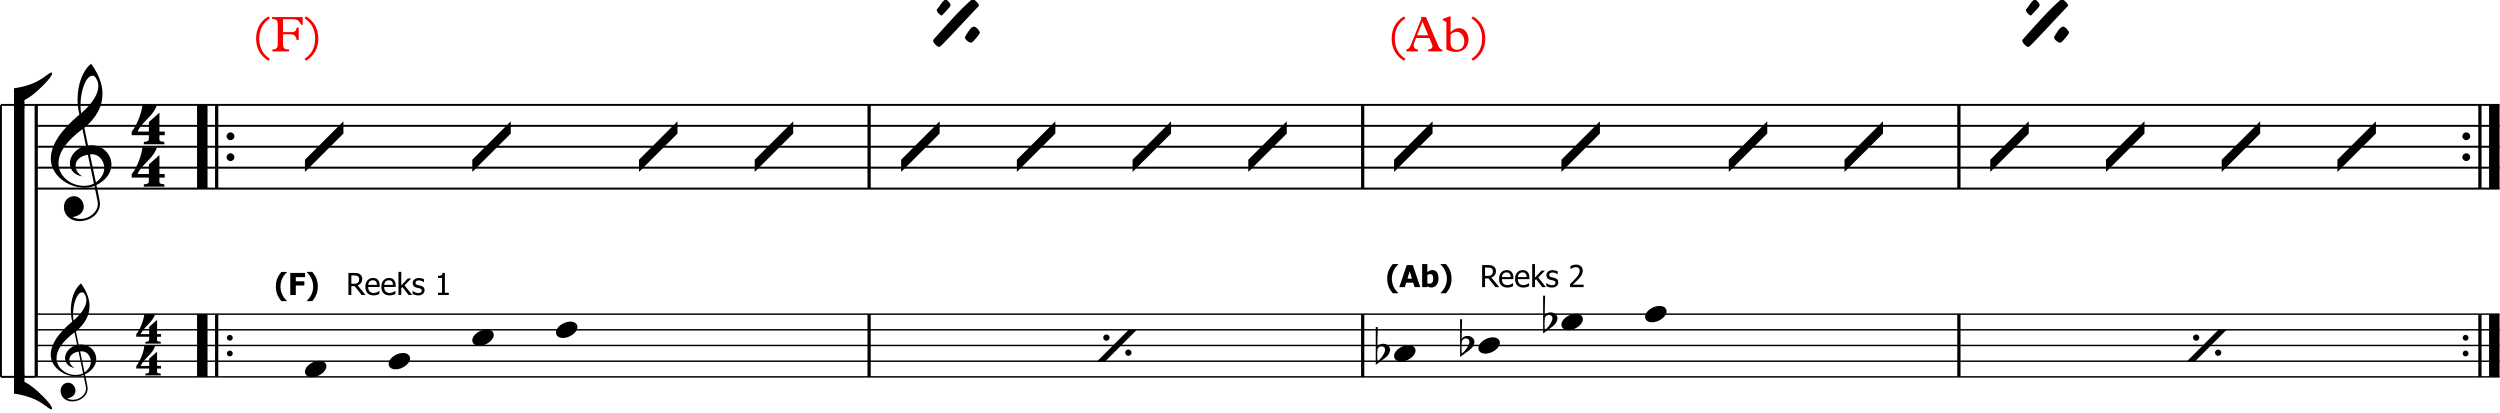 <svg clip-rule="evenodd" fill-rule="evenodd" stroke-linejoin="round" stroke-miterlimit="2" viewBox="0 0 508 84" xmlns="http://www.w3.org/2000/svg"><path d="m7.364 21.317v55.262" fill="none" stroke="#000" stroke-width=".66"/><path d="m3.91 21.317v55.262" fill="none" stroke="#000" stroke-width="2.13"/><path d="m10.584 14.911c0-.119-.068-.17-.221-.17-.136 0-.918.578-1.666 1.105-1.632 1.139-3.588 1.768-5.849 2.091v3.894h2.125v-1.513c1.02-.476 2.194-1.36 3.894-3.061 1.139-1.173 1.717-1.955 1.717-2.346z" fill-rule="nonzero"/><path d="m10.584 83.01c0-.391-.578-1.173-1.717-2.347-1.7-1.7-2.874-2.584-3.894-3.06v-1.514h-2.125v3.894c2.261.323 4.217.952 5.849 2.092.748.527 1.53 1.105 1.666 1.105.153 0 .221-.051.221-.17z" fill-rule="nonzero"/><path d="m.191 21.317v55.262" fill="none" stroke="#000" stroke-width=".4"/><path d="m.191 21.317h6.908" fill="none" stroke="#000" stroke-width=".4"/><path d="m.191 76.579h6.908" fill="none" stroke="#000" stroke-width=".4"/><path d="m41.106 21.317v17.004" fill="none" stroke="#000" stroke-width="2.13"/><path d="m44.028 21.317v17.004" fill="none" stroke="#000" stroke-width=".66"/><path d="m46.818 26.898c-.408 0-.782.357-.782.816 0 .391.391.766.782.766.459 0 .816-.375.816-.766 0-.459-.357-.816-.816-.816z" fill-rule="nonzero"/><path d="m46.818 31.149c-.408 0-.782.357-.782.816 0 .391.391.765.782.765.459 0 .816-.374.816-.765 0-.459-.357-.816-.816-.816z" fill-rule="nonzero"/><path d="m41.106 63.826v12.753" fill="none" stroke="#000" stroke-width="2.13"/><path d="m44.028 63.826v12.753" fill="none" stroke="#000" stroke-width=".66"/><path d="m46.685 68.046c-.306 0-.587.268-.587.612 0 .294.294.574.587.574.344 0 .612-.28.612-.574 0-.344-.268-.612-.612-.612z" fill-rule="nonzero"/><path d="m46.685 71.234c-.306 0-.587.268-.587.612 0 .294.294.574.587.574.344 0 .612-.28.612-.574 0-.344-.268-.612-.612-.612z" fill-rule="nonzero"/><path d="m176.603 21.317v17.004" fill="none" stroke="#000" stroke-width=".66"/><path d="m176.603 63.826v12.753" fill="none" stroke="#000" stroke-width=".66"/><path d="m276.897 21.317v17.004" fill="none" stroke="#000" stroke-width=".66"/><path d="m276.897 63.826v12.753" fill="none" stroke="#000" stroke-width=".66"/><path d="m398.048 21.317v17.004" fill="none" stroke="#000" stroke-width=".66"/><path d="m398.048 63.826v12.753" fill="none" stroke="#000" stroke-width=".66"/><path d="m503.921 21.317v17.004" fill="none" stroke="#000" stroke-width=".66"/><path d="m506.844 21.317v17.004" fill="none" stroke="#000" stroke-width="2.13"/><path d="m501.132 26.898c-.409 0-.783.357-.783.816 0 .391.391.766.783.766.459 0 .816-.375.816-.766 0-.459-.357-.816-.816-.816z" fill-rule="nonzero"/><path d="m501.132 31.149c-.409 0-.783.357-.783.816 0 .391.391.765.783.765.459 0 .816-.374.816-.765 0-.459-.357-.816-.816-.816z" fill-rule="nonzero"/><path d="m503.921 63.826v12.753" fill="none" stroke="#000" stroke-width=".66"/><path d="m506.844 63.826v12.753" fill="none" stroke="#000" stroke-width="2.13"/><path d="m500.999 68.046c-.306 0-.587.268-.587.612 0 .294.293.574.587.574.344 0 .612-.28.612-.574 0-.344-.268-.612-.612-.612z" fill-rule="nonzero"/><path d="m500.999 71.234c-.306 0-.587.268-.587.612 0 .294.293.574.587.574.344 0 .612-.28.612-.574 0-.344-.268-.612-.612-.612z" fill-rule="nonzero"/><path d="m54.853 11.947c-1.391-.849-2.168-2.25-2.168-4.112 0-1.861.777-3.263 2.168-4.112l-.317-.388c-1.647.971-2.496 2.547-2.496 4.5 0 1.954.849 3.529 2.496 4.501z" fill="#f60000" fill-rule="nonzero"/><path d="m60.704 5.605h-.43c-.072.655-.297.921-1.084.921h-1.678v-2.619h1.974c.88 0 1.259.236 1.709 1.136h.306v-1.575h-6.208v.388c.89 0 1.145.328 1.145 1.115v4.051c0 .665-.245 1.033-1.084 1.033v.389h3.396v-.389c-.931 0-1.238-.246-1.238-1.023v-2.066h1.483c.788 0 1.136.317 1.289 1.156h.42z" fill="#f60000" fill-rule="nonzero"/><path d="m61.868 3.723c1.391.849 2.169 2.251 2.169 4.112 0 1.862-.778 3.263-2.169 4.112l.317.389c1.647-.972 2.496-2.547 2.496-4.501 0-1.953-.849-3.529-2.496-4.5z" fill="#f60000" fill-rule="nonzero"/><path d="m189.687 8.043c-.05.049-.082.115-.082.196 0 .441.817 1.307 1.274 1.307.311 0 5.049-5.244 8.007-8.333.032-.032.049-.065.049-.098 0-.359-.964-1.307-1.291-1.307-.049 0-.082.017-.115.049-2.401 2.01-5.686 5.768-7.842 8.186zm6.454-.637c-.049.065-.066.131-.066.18 0 .425.768 1.094 1.258 1.094.392 0 1.781-1.879 1.781-1.993 0-.392-.735-1.274-1.192-1.274-.654 0-1.308 1.225-1.781 1.993zm-5.752-5.506c-.033.049-.049.098-.049.163 0 .376.703 1.095 1.046 1.095.327-.327.621-.637.866-.915.457-.458.898-.981.898-1.16 0-.425-.62-1.144-1.013-1.144-.506 0-1.372 1.634-1.748 1.961z" fill-rule="nonzero"/><path d="m285.597 11.947c-1.391-.849-2.169-2.25-2.169-4.112 0-1.861.778-3.263 2.169-4.112l-.317-.388c-1.647.971-2.496 2.547-2.496 4.5 0 1.954.849 3.529 2.496 4.501z" fill="#f60000" fill-rule="nonzero"/><path d="m290.966 8.971c.256.613.062 1.002-.757 1.084v.389h2.864v-.389c-.378 0-.572-.215-.777-.685l-2.537-5.902h-1.094l.164.327-2.056 5.114c-.297.737-.461 1.013-.993 1.146v.389h2.353v-.389c-.777-.041-1.033-.655-.757-1.371l.368-.961h2.701zm-.757-1.801h-2.25l1.095-2.772z" fill="#f60000" fill-rule="nonzero"/><path d="m293.902 10.045c.777.368 1.35.511 1.933.511 1.514 0 2.577-1.033 2.577-2.496 0-.992-.583-2.332-1.923-2.332-.644 0-1.135.225-1.728.818v-3.211h-.256l-1.33.511v.235l.727.399zm.859-3.028c.317-.348.767-.552 1.237-.552.952 0 1.555.971 1.555 1.994 0 .573-.307 1.657-1.442 1.657-.675 0-1.35-.358-1.35-1.37z" fill="#f60000" fill-rule="nonzero"/><path d="m298.994 3.723c1.391.849 2.169 2.251 2.169 4.112 0 1.862-.778 3.263-2.169 4.112l.317.389c1.647-.972 2.496-2.547 2.496-4.501 0-1.953-.849-3.529-2.496-4.5z" fill="#f60000" fill-rule="nonzero"/><path d="m410.998 8.043c-.049.049-.081.115-.081.196 0 .441.817 1.307 1.274 1.307.311 0 5.049-5.244 8.006-8.333.033-.032.049-.065.049-.098 0-.359-.964-1.307-1.29-1.307-.049 0-.082.017-.115.049-2.402 2.01-5.686 5.768-7.843 8.186zm6.454-.637c-.049.065-.065.131-.065.18 0 .425.768 1.094 1.258 1.094.392 0 1.781-1.879 1.781-1.993 0-.392-.735-1.274-1.193-1.274-.653 0-1.307 1.225-1.781 1.993zm-5.751-5.506c-.033.049-.049.098-.049.163 0 .376.703 1.095 1.046 1.095.326-.327.621-.637.866-.915.457-.458.898-.981.898-1.16 0-.425-.621-1.144-1.013-1.144-.506 0-1.372 1.634-1.748 1.961z" fill-rule="nonzero"/><path d="m33.476 27.468v-.72h-1.079v-3.856l-2.142 1.903v1.953h-2.314c.257-.651.96-1.542 2.108-2.69 1.046-1.046 1.645-1.971 1.817-2.742h-2.931c-.137 1.679-1.131 4.13-2.176 5.466v.686h3.496c0 .6-.017.942-.052 1.028-.102.189-.428.309-.959.343l-.035.48h4.216l-.068-.497c-.823-.069-.977-.155-.977-.583 0-.051 0-.154.017-.326v-.445z" fill-rule="nonzero"/><path d="m33.476 36.084v-.72h-1.079v-3.856l-2.142 1.903v1.953h-2.314c.257-.651.96-1.542 2.108-2.69 1.046-1.046 1.645-1.971 1.817-2.742h-2.931c-.137 1.679-1.131 4.13-2.176 5.466v.686h3.496c0 .6-.017.942-.052 1.028-.102.189-.428.308-.959.343l-.035.48h4.216l-.068-.497c-.823-.069-.977-.155-.977-.583 0-.051 0-.154.017-.326v-.445z" fill-rule="nonzero"/><path d="m32.727 68.428v-.54h-.81v-2.892l-1.606 1.427v1.465h-1.735c.192-.488.719-1.157 1.581-2.018.784-.784 1.233-1.478 1.362-2.056h-2.198c-.103 1.259-.848 3.097-1.632 4.1v.514h2.622c0 .45-.013.707-.039.771-.077.141-.321.231-.72.257l-.025.36h3.161l-.051-.373c-.617-.051-.733-.116-.733-.437 0-.038 0-.115.013-.244v-.334z" fill-rule="nonzero"/><path d="m32.727 74.89v-.54h-.81v-2.892l-1.606 1.427v1.465h-1.735c.192-.488.719-1.157 1.581-2.018.784-.784 1.233-1.478 1.362-2.056h-2.198c-.103 1.259-.848 3.097-1.632 4.1v.514h2.622c0 .45-.013.707-.039.771-.077.141-.321.231-.72.257l-.025.36h3.161l-.051-.373c-.617-.051-.733-.116-.733-.437 0-.038 0-.116.013-.244v-.334z" fill-rule="nonzero"/><path d="m7.099 38.321h500.807" fill="none" stroke="#000" stroke-width=".4"/><path d="m7.099 34.07h500.807" fill="none" stroke="#000" stroke-width=".4"/><path d="m7.099 29.819h500.807" fill="none" stroke="#000" stroke-width=".4"/><path d="m7.099 25.568h500.807" fill="none" stroke="#000" stroke-width=".4"/><path d="m7.099 21.317h500.807" fill="none" stroke="#000" stroke-width=".4"/><path d="m19.18 37.756.646 3.146c.034.187.051.357.051.527 0 1.666-1.701 3.061-3.537 3.061-.561 0-1.105-.136-1.615-.391 1.309-.136 2.295-.936 2.295-2.109 0-1.037-.85-2.125-1.938-2.125-1.241 0-2.092.952-2.092 2.193 0 1.735 1.412 2.874 3.112 2.874 2.278 0 4.217-1.479 4.217-3.605 0-.476-.748-3.843-.731-3.724 1.819-.884 3.06-2.448 3.06-4.098 0-2.261-1.819-3.995-4.08-3.995-.034 0-.273.017-.681.051l-.748-3.588c2.534-2.143 3.69-4.421 3.69-6.921 0-1.921-.765-3.961-2.312-6.104-1.752 1.411-2.755 4.234-2.755 7.244 0 1.071.136 2.108.374 3.094-3.877 3.248-5.815 6.241-5.815 8.978 0 3.214 3.316 5.883 6.92 5.883.799 0 1.395-.119 1.939-.391zm-.051-22.342c.561.578.85 1.258.85 2.057 0 1.649-1.173 3.503-3.469 5.543-.119-.493-.153-1.037-.153-1.632 0-2.857 1.054-6.002 2.466-6.002.119 0 .221.017.306.034zm.357 21.645-1.208-5.679c.239-.017.375-.034.426-.034 1.462 0 2.482 1.377 2.482 2.789 0 1.122-.595 2.108-1.7 2.924zm-1.633-5.611 1.225 5.849c-.595.323-1.259.459-2.058.459-2.754 0-5.135-2.057-5.135-4.557 0-2.261 1.683-4.591 4.863-6.971l.714 3.401c-1.768.374-3.264 1.87-3.264 3.553 0 1.429 1.02 2.432 2.55 2.67-.935-.578-1.394-1.309-1.394-2.176 0-1.174 1.088-2.041 2.499-2.228z" fill-rule="nonzero"/><path d="m7.099 76.579h500.807" fill="none" stroke="#000" stroke-width=".3"/><path d="m7.099 73.391h500.807" fill="none" stroke="#000" stroke-width=".3"/><path d="m7.099 70.202h500.807" fill="none" stroke="#000" stroke-width=".3"/><path d="m7.099 67.014h500.807" fill="none" stroke="#000" stroke-width=".3"/><path d="m7.099 63.826h500.807" fill="none" stroke="#000" stroke-width=".3"/><g fill-rule="nonzero"><path d="m16.956 76.188.485 2.359c.026.14.038.268.038.395 0 1.25-1.275 2.296-2.652 2.296-.421 0-.829-.102-1.212-.294.982-.102 1.722-.701 1.722-1.581 0-.778-.638-1.594-1.454-1.594-.931 0-1.569.714-1.569 1.645 0 1.301 1.059 2.155 2.334 2.155 1.709 0 3.163-1.109 3.163-2.703 0-.357-.561-2.882-.548-2.793 1.364-.663 2.295-1.837 2.295-3.074 0-1.696-1.365-2.996-3.061-2.996-.025 0-.204.012-.51.038l-.561-2.691c1.9-1.607 2.767-3.316 2.767-5.19 0-1.441-.573-2.972-1.734-4.578-1.313 1.058-2.066 3.175-2.066 5.432 0 .804.102 1.581.281 2.321-2.908 2.436-4.362 4.68-4.362 6.734 0 2.41 2.487 4.412 5.191 4.412.599 0 1.045-.089 1.453-.293zm-.038-16.757c.421.433.638.943.638 1.543 0 1.237-.88 2.627-2.602 4.157-.089-.37-.114-.778-.114-1.224 0-2.143.79-4.502 1.849-4.502.089 0 .165.013.229.026zm.268 16.234-.905-4.26c.178-.012.28-.025.318-.025 1.097 0 1.862 1.033 1.862 2.091 0 .842-.446 1.582-1.275 2.194zm-1.224-4.209.918 4.387c-.446.243-.944.345-1.543.345-2.066 0-3.851-1.543-3.851-3.418 0-1.696 1.262-3.443 3.647-5.229l.535 2.551c-1.326.28-2.448 1.403-2.448 2.665 0 1.071.765 1.824 1.913 2.002-.702-.433-1.046-.982-1.046-1.632 0-.88.816-1.53 1.875-1.671z"/><path d="m58.282 61.186h-1.106c-.173-.204-.327-.414-.463-.624-.142-.216-.26-.45-.359-.698-.098-.228-.173-.488-.222-.766-.056-.284-.08-.574-.08-.877 0-.333.024-.636.08-.902.056-.271.13-.518.216-.741.099-.241.216-.475.352-.685.142-.217.303-.433.476-.643h1.106v.087c-.161.148-.315.315-.464.5-.148.185-.29.408-.413.655-.124.241-.217.506-.297.797-.074.29-.111.599-.111.932 0 .34.037.655.111.933s.173.544.297.791c.117.241.259.457.407.648.155.198.309.365.47.507z"/><path d="m61.993 56.313h-1.884v.846h1.736v.858h-1.736v1.928h-1.124v-4.491h3.008z"/><path d="m64.581 58.221c0 .303-.025.593-.08.877-.056.278-.13.538-.223.766-.099.248-.222.482-.358.698-.136.21-.297.42-.463.624h-1.106v-.086c.161-.142.315-.309.469-.507.149-.191.285-.407.408-.648.124-.247.222-.513.297-.791.074-.278.111-.593.111-.933 0-.333-.043-.642-.118-.932-.074-.291-.173-.556-.29-.797-.13-.247-.265-.47-.414-.655-.148-.185-.302-.352-.463-.5v-.087h1.106c.173.21.333.426.469.643.142.21.26.444.358.685.087.223.161.47.21.741.056.266.087.569.087.902z"/><path d="m74.275 59.945h-.778l-1.421-1.785h-.685v1.785h-.593v-4.491h1.155c.259 0 .475.012.648.043.173.025.34.093.494.198.161.099.285.228.377.389.087.154.136.352.136.587 0 .333-.086.605-.253.828-.167.222-.395.383-.68.494zm-1.291-3.225c0-.136-.024-.247-.068-.352-.049-.099-.123-.185-.216-.247-.086-.055-.185-.099-.296-.117-.112-.025-.254-.037-.42-.037h-.593v1.692h.525c.173 0 .327-.012.463-.043s.253-.093.352-.185c.086-.087.148-.186.191-.303.038-.117.062-.253.062-.408z"/><path d="m75.933 60.025c-.538 0-.952-.154-1.248-.457-.297-.303-.445-.729-.445-1.291 0-.544.142-.982.433-1.31.284-.321.66-.488 1.124-.488.21 0 .395.031.556.093.16.062.302.154.42.284.123.13.216.284.278.47.068.191.099.414.099.685v.309h-2.335c0 .389.098.692.296.896.198.21.47.315.815.315.124 0 .248-.019.371-.043.117-.031.222-.068.321-.112.105-.043.192-.092.26-.135.068-.044.129-.081.173-.118h.037v.618c-.068.025-.148.055-.247.099-.099.037-.192.068-.266.092-.111.025-.21.05-.303.068-.086.013-.203.025-.339.025zm.667-2.137c-.006-.155-.025-.291-.056-.396-.031-.111-.08-.21-.142-.284-.062-.086-.148-.148-.253-.191s-.229-.068-.383-.068c-.155 0-.278.025-.383.068s-.204.111-.29.197c-.087.087-.149.186-.192.297-.043.105-.074.229-.086.377z"/><path d="m79.183 60.025c-.537 0-.951-.154-1.248-.457-.296-.303-.444-.729-.444-1.291 0-.544.142-.982.432-1.31.284-.321.661-.488 1.124-.488.21 0 .396.031.556.093.161.062.303.154.42.284.124.13.216.284.278.47.068.191.099.414.099.685v.309h-2.335c0 .389.099.692.297.896.197.21.469.315.815.315.123 0 .247-.019.371-.043.117-.031.222-.068.321-.112.105-.043.191-.092.259-.135.068-.044.13-.081.173-.118h.037v.618c-.068.025-.148.055-.247.099-.099.037-.191.068-.265.092-.112.025-.21.05-.303.068-.087.013-.204.025-.34.025zm.667-2.137c-.006-.155-.024-.291-.055-.396-.031-.111-.081-.21-.142-.284-.062-.086-.149-.148-.254-.191s-.228-.068-.383-.068c-.154 0-.278.025-.383.068s-.203.111-.29.197c-.086.087-.148.186-.191.297-.044.105-.075.229-.087.377z"/><path d="m83.768 59.945h-.748l-1.26-1.625-.222.216v1.409h-.568v-4.695h.568v2.749l1.334-1.421h.704l-1.383 1.409z"/><path d="m84.96 60.025c-.229 0-.439-.031-.63-.086-.198-.062-.358-.13-.488-.198v-.636h.031c.043.037.105.08.166.129.068.044.155.093.26.142.099.044.204.087.321.118.117.037.235.055.358.055.093 0 .192-.012.291-.037.105-.018.179-.043.228-.08.074-.043.124-.093.155-.142.031-.056.043-.136.043-.241 0-.13-.031-.235-.105-.303s-.204-.123-.395-.173c-.068-.018-.167-.037-.278-.061-.118-.025-.229-.05-.328-.081-.253-.074-.445-.185-.562-.346-.111-.154-.173-.339-.173-.562 0-.302.118-.549.346-.741.229-.191.531-.29.914-.29.186 0 .371.024.562.074.192.043.346.105.476.173v.605h-.031c-.142-.111-.303-.204-.482-.272s-.358-.098-.537-.098c-.185 0-.346.037-.476.117-.129.08-.191.198-.191.358 0 .136.037.241.111.315.08.068.204.124.371.167.086.025.179.043.284.068.099.018.21.043.327.074.247.062.433.167.562.309.124.148.186.34.186.593 0 .142-.025.278-.087.408-.055.129-.142.241-.247.333-.124.105-.259.179-.414.229-.148.055-.34.08-.568.08z"/><path d="m91.196 59.945h-2.193v-.457h.816v-3.015h-.816v-.407c.309 0 .538-.044.68-.13.148-.087.228-.253.247-.494h.469v4.046h.797z"/><path d="m222.964 73.395h1.658l6.376-6.377h-1.658zm1.212-4.795c0 .357.293.65.65.65.344 0 .638-.293.638-.65 0-.345-.294-.638-.638-.638-.357 0-.65.293-.65.638zm4.463 3.06c0 .358.293.651.65.651.345 0 .638-.293.638-.651 0-.344-.293-.637-.638-.637-.357 0-.65.293-.65.637z"/><path d="m284.11 59.592h-1.106c-.173-.204-.327-.414-.463-.624-.142-.216-.259-.451-.358-.698-.099-.228-.173-.488-.223-.766-.055-.284-.08-.574-.08-.877 0-.333.025-.636.08-.902.056-.271.13-.518.217-.741.099-.241.216-.475.352-.685.142-.217.302-.433.475-.643h1.106v.087c-.161.148-.315.315-.463.5s-.291.408-.414.655c-.124.241-.216.506-.297.797-.074.29-.111.599-.111.932 0 .34.037.655.111.933.075.278.173.544.297.791.117.241.259.457.408.648.154.198.308.365.469.507z"/><path d="m284.332 58.351 1.519-4.491h1.23l1.519 4.491h-1.161l-.284-.915h-1.409l-.284.915zm2.576-1.73-.458-1.482-.457 1.482z"/><path d="m291.222 56.633c0-.339-.049-.58-.154-.728-.099-.143-.26-.217-.47-.217-.099 0-.191.019-.284.05s-.185.074-.278.136v1.698c.074.031.142.05.216.056.068.012.142.018.21.018.26 0 .445-.086.575-.253.123-.173.185-.426.185-.76zm1.081-.024c0 .543-.136.976-.408 1.309-.278.334-.611.501-1.019.501-.167 0-.315-.019-.438-.062-.124-.037-.26-.093-.402-.173l-.043.167h-1.013v-4.695h1.056v1.662c.155-.136.315-.241.476-.321.16-.087.346-.124.556-.124.395 0 .698.148.914.457s.321.735.321 1.279z"/><path d="m294.952 56.627c0 .303-.025.593-.08.877-.056.278-.13.538-.223.766-.099.247-.222.482-.358.698-.136.21-.297.42-.463.624h-1.106v-.086c.161-.142.315-.309.469-.507.149-.191.285-.407.408-.648.124-.247.222-.513.297-.791.074-.278.111-.593.111-.933 0-.333-.043-.642-.118-.932-.074-.291-.173-.556-.29-.797-.13-.247-.266-.47-.414-.655s-.302-.352-.463-.5v-.087h1.106c.173.21.333.426.469.643.142.21.26.444.358.685.087.223.161.47.21.741.056.266.087.569.087.902z"/><path d="m304.646 58.351h-.778l-1.421-1.786h-.685v1.786h-.593v-4.491h1.155c.259 0 .475.012.648.043.173.025.34.093.494.198.161.099.285.228.377.389.087.154.136.352.136.587 0 .333-.086.605-.253.828-.167.222-.395.383-.68.494zm-1.291-3.225c0-.136-.024-.247-.068-.352-.049-.099-.123-.185-.216-.247-.086-.056-.185-.099-.296-.117-.112-.025-.254-.037-.42-.037h-.593v1.692h.525c.173 0 .327-.012.463-.043s.253-.093.352-.185c.086-.087.148-.186.191-.303.038-.117.062-.253.062-.408z"/><path d="m306.304 58.431c-.538 0-.952-.154-1.248-.457-.297-.303-.445-.729-.445-1.291 0-.544.142-.982.433-1.31.284-.321.66-.488 1.124-.488.21 0 .395.031.556.093.16.062.302.154.42.284.123.13.216.284.278.47.068.191.099.413.099.685v.309h-2.335c0 .389.098.692.296.896.198.21.47.315.815.315.124 0 .248-.019.371-.043.117-.031.222-.068.321-.112.105-.043.192-.092.26-.136.068-.043.129-.08.173-.117h.037v.618c-.068.025-.149.055-.247.099-.099.037-.192.068-.266.092-.111.025-.21.05-.303.068-.086.013-.203.025-.339.025zm.667-2.137c-.006-.155-.025-.291-.056-.396-.031-.111-.08-.21-.142-.284-.062-.086-.148-.148-.253-.191-.105-.044-.229-.068-.383-.068-.155 0-.278.024-.383.068-.105.043-.204.111-.29.197-.087.087-.149.186-.192.297-.043.105-.074.228-.086.377z"/><path d="m309.554 58.431c-.537 0-.951-.154-1.248-.457-.296-.303-.444-.729-.444-1.291 0-.544.142-.982.432-1.31.284-.321.661-.488 1.124-.488.21 0 .396.031.556.093.161.062.303.154.42.284.124.13.216.284.278.47.068.191.099.413.099.685v.309h-2.335c0 .389.099.692.297.896.197.21.469.315.815.315.123 0 .247-.019.371-.043.117-.031.222-.068.321-.112.105-.043.191-.092.259-.136.068-.043.13-.08.173-.117h.037v.618c-.068.025-.148.055-.247.099-.099.037-.191.068-.266.092-.111.025-.21.05-.302.068-.087.013-.204.025-.34.025zm.667-2.137c-.006-.155-.025-.291-.055-.396-.031-.111-.081-.21-.142-.284-.062-.086-.149-.148-.254-.191-.105-.044-.228-.068-.383-.068-.154 0-.278.024-.383.068-.105.043-.204.111-.29.197-.086.087-.148.186-.191.297-.044.105-.075.228-.087.377z"/><path d="m314.139 58.351h-.748l-1.26-1.625-.222.216v1.409h-.568v-4.695h.568v2.749l1.334-1.421h.704l-1.383 1.409z"/><path d="m315.331 58.431c-.229 0-.439-.031-.63-.087-.198-.061-.358-.129-.488-.197v-.636h.031c.043.037.105.08.166.129.068.044.155.093.26.142.099.044.204.087.321.118.117.037.235.055.358.055.093 0 .192-.012.291-.037.105-.018.179-.043.228-.08.074-.043.124-.093.155-.142.031-.056.043-.136.043-.241 0-.13-.031-.235-.105-.303s-.204-.123-.395-.173c-.068-.018-.167-.037-.278-.061-.118-.025-.229-.05-.328-.081-.253-.074-.445-.185-.562-.346-.111-.154-.173-.339-.173-.562 0-.302.118-.55.346-.741.229-.191.531-.29.914-.29.186 0 .371.024.562.074.192.043.346.105.476.173v.605h-.031c-.142-.111-.303-.204-.482-.272s-.358-.099-.537-.099c-.185 0-.346.038-.476.118-.129.08-.191.198-.191.358 0 .136.037.241.111.315.08.068.204.124.371.167.086.025.179.043.284.068.099.018.21.043.327.074.247.062.433.167.562.309.124.148.186.34.186.593 0 .142-.025.278-.087.408-.056.129-.142.24-.247.333-.124.105-.259.179-.414.229-.148.055-.34.08-.568.08z"/><path d="m321.796 58.351h-2.774v-.63c.198-.192.389-.371.568-.544.173-.173.346-.352.519-.537.34-.377.575-.68.698-.908.124-.223.186-.458.186-.698 0-.124-.019-.235-.056-.328-.043-.099-.099-.173-.167-.235-.068-.061-.148-.111-.241-.135-.092-.031-.197-.05-.302-.05-.112 0-.217.013-.328.043-.111.025-.216.062-.315.099-.086.037-.167.074-.247.124-.074.049-.136.092-.185.123h-.037v-.636c.129-.062.302-.123.525-.185.222-.056.432-.087.63-.087.42 0 .747.111.982.334.235.222.358.519.358.902 0 .173-.024.339-.061.488-.044.148-.099.284-.173.414-.075.129-.161.259-.266.389-.105.123-.216.253-.334.376-.191.204-.401.421-.63.643-.234.216-.42.395-.556.525h2.206z"/><path d="m444.409 73.395h1.658l6.376-6.377h-1.658zm1.211-4.795c0 .357.294.65.651.65.344 0 .637-.293.637-.65 0-.345-.293-.638-.637-.638-.357 0-.651.293-.651.638zm4.464 3.06c0 .358.293.651.65.651.344 0 .638-.293.638-.651 0-.344-.294-.637-.638-.637-.357 0-.65.293-.65.637z"/><path d="m69.783 27.134v-2.482l-7.821 7.804v2.483z"/><path d="m103.79 27.134v-2.482l-7.821 7.804v2.483z"/><path d="m137.665 27.134v-2.482l-7.822 7.804v2.483z"/><path d="m161.177 27.134v-2.482l-7.821 7.804v2.483z"/><path d="m190.934 27.134v-2.482l-7.822 7.804v2.483z"/><path d="m214.446 27.134v-2.482l-7.821 7.804v2.483z"/><path d="m237.959 27.134v-2.482l-7.822 7.804v2.483z"/><path d="m261.472 27.134v-2.482l-7.822 7.804v2.483z"/><path d="m291.095 27.134v-2.482l-7.821 7.804v2.483z"/><path d="m325.102 27.134v-2.482l-7.821 7.804v2.483z"/><path d="m359.109 27.134v-2.482l-7.821 7.804v2.483z"/><path d="m382.622 27.134v-2.482l-7.822 7.804v2.483z"/><path d="m412.245 27.134v-2.482l-7.821 7.804v2.483z"/><path d="m435.758 27.134v-2.482l-7.821 7.804v2.483z"/><path d="m459.271 27.134v-2.482l-7.822 7.804v2.483z"/><path d="m482.784 27.134v-2.482l-7.822 7.804v2.483z"/><path d="m63.39 76.647c1.313 0 2.933-1.097 2.933-2.219 0-.676-.599-1.11-1.454-1.11-1.288 0-2.907 1.072-2.907 2.219 0 .702.625 1.11 1.428 1.11z"/><path d="m80.394 75.053c1.313 0 2.933-1.097 2.933-2.219 0-.676-.6-1.11-1.454-1.11-1.288 0-2.908 1.071-2.908 2.219 0 .702.625 1.11 1.429 1.11z"/><path d="m97.397 70.27c1.314 0 2.933-1.096 2.933-2.219 0-.675-.599-1.109-1.454-1.109-1.288 0-2.907 1.071-2.907 2.219 0 .701.625 1.109 1.428 1.109z"/><path d="m114.401 68.676c1.313 0 2.933-1.096 2.933-2.219 0-.676-.6-1.109-1.454-1.109-1.288 0-2.908 1.071-2.908 2.219 0 .701.625 1.109 1.429 1.109z"/><path d="m284.702 73.459c1.313 0 2.933-1.097 2.933-2.219 0-.676-.599-1.11-1.454-1.11-1.288 0-2.907 1.071-2.907 2.219 0 .701.624 1.11 1.428 1.11z"/><path d="m279.554 74.134 1.798-1.326c.791-.574 1.097-1.224 1.122-1.709 0-.714-.65-1.249-1.415-1.249-.536 0-.931.204-1.186.624l.089-4.017h-.408zm1.186-3.774c.408 0 .714.293.714.688 0 .663-.88 1.939-1.543 2.36-.038-.217-.064-.638-.064-1.263 0-.344.026-.765.077-1.25.191-.357.459-.535.816-.535z"/><path d="m301.838 71.865c1.314 0 2.933-1.097 2.933-2.219 0-.676-.599-1.11-1.453-1.11-1.288 0-2.908 1.071-2.908 2.219 0 .701.625 1.11 1.428 1.11z"/><path d="m296.69 72.54 1.799-1.326c.79-.574 1.096-1.224 1.122-1.709 0-.714-.651-1.25-1.416-1.25-.535 0-.931.205-1.186.625l.09-4.017h-.409zm1.186-3.774c.409 0 .715.293.715.688 0 .663-.88 1.939-1.544 2.359-.038-.216-.063-.637-.063-1.262 0-.344.025-.765.076-1.25.192-.357.459-.535.816-.535z"/><path d="m318.709 67.082c1.313 0 2.933-1.096 2.933-2.219 0-.676-.599-1.109-1.454-1.109-1.288 0-2.907 1.071-2.907 2.219 0 .701.625 1.109 1.428 1.109z"/><path d="m313.561 67.758 1.798-1.326c.791-.574 1.097-1.224 1.122-1.709 0-.714-.65-1.25-1.415-1.25-.536 0-.931.204-1.186.625l.089-4.017h-.408zm1.186-3.775c.408 0 .714.294.714.689 0 .663-.88 1.938-1.543 2.359-.038-.217-.064-.637-.064-1.262 0-.345.026-.765.077-1.25.191-.357.459-.536.816-.536z"/><path d="m335.713 65.488c1.313 0 2.933-1.097 2.933-2.219 0-.676-.6-1.109-1.454-1.109-1.288 0-2.908 1.071-2.908 2.219 0 .701.625 1.109 1.429 1.109z"/></g></svg>
